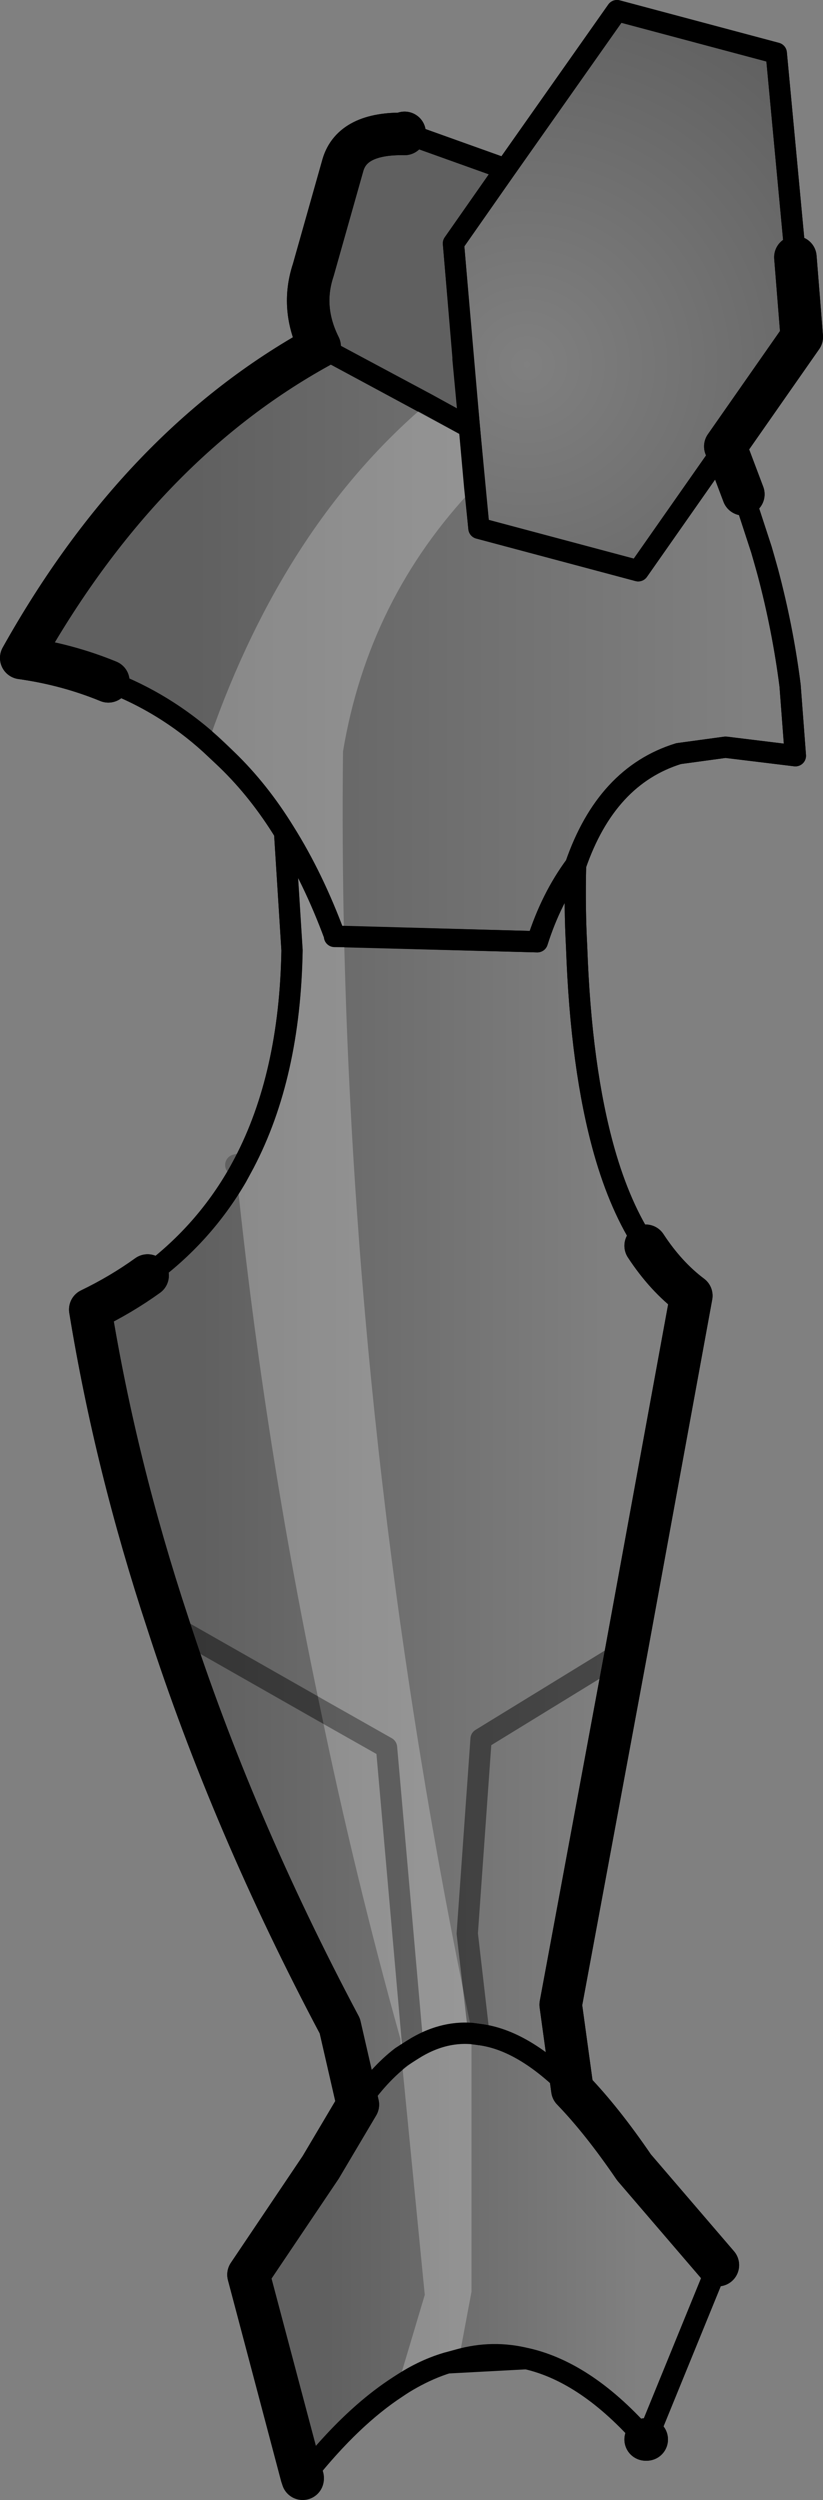 <?xml version="1.0" encoding="UTF-8" standalone="no"?>
<svg xmlns:xlink="http://www.w3.org/1999/xlink" height="117.6px" width="38.75px" xmlns="http://www.w3.org/2000/svg">
  <rect width="100%" height="100%" fill="#808080" stroke="none"/>
  <g transform="matrix(1.0, 0.0, 0.0, 1.0, -157.7, -320.05)">
    <path d="M172.75 336.35 L179.8 340.15 180.25 344.9 187.75 346.9 191.85 341.05 192.7 343.3 193.55 345.9 Q194.5 349.1 194.9 352.3 L195.15 355.6 191.85 355.2 189.65 355.5 Q186.25 356.55 184.8 360.75 183.65 362.3 183.0 364.35 L173.45 364.1 173.45 364.05 Q172.45 361.35 171.1 359.2 169.9 357.25 168.4 355.8 165.95 353.3 162.8 352.1 160.85 351.3 158.7 351.0 164.3 341.0 172.75 336.35" fill="url(#gradient0)" fill-rule="evenodd" stroke="none"/>
    <path d="M179.8 340.15 L179.05 331.5 181.5 328.0 186.75 320.55 194.25 322.55 195.15 332.15 195.45 335.9 191.85 341.05 187.75 346.9 180.25 344.9 179.8 340.15" fill="url(#gradient1)" fill-rule="evenodd" stroke="none"/>
    <path d="M184.8 360.75 Q184.75 362.75 184.85 364.6 185.05 370.3 186.15 374.2 186.9 376.85 188.1 378.65 189.05 380.1 190.25 381.0 L187.2 397.65 184.1 414.35 184.65 418.35 Q182.35 416.0 180.25 415.75 178.65 415.5 177.15 416.45 175.8 417.25 174.55 419.05 L173.7 415.35 Q168.65 405.85 165.6 396.4 163.15 389.0 161.95 381.65 163.4 380.95 164.65 380.05 167.55 377.9 169.2 374.75 171.35 370.65 171.45 364.75 L171.1 359.2 Q172.45 361.35 173.45 364.05 L173.45 364.1 183.0 364.35 Q183.65 362.3 184.8 360.75 M180.25 415.75 L179.7 411.0 180.35 401.85 187.2 397.65 180.35 401.85 179.7 411.0 180.25 415.75 M165.6 396.4 L175.9 402.25 177.15 416.45 175.9 402.25 165.6 396.4" fill="url(#gradient2)" fill-rule="evenodd" stroke="none"/>
    <path d="M184.65 418.35 Q186.05 419.8 187.55 422.0 L191.5 426.6 188.15 434.8 188.1 434.8 Q185.35 431.65 182.5 431.0 L178.75 431.2 Q175.45 432.25 172.1 436.45 L171.9 436.5 169.4 427.05 172.8 422.0 174.55 419.05 Q175.8 417.25 177.15 416.45 178.65 415.5 180.25 415.75 182.35 416.0 184.65 418.35" fill="url(#gradient3)" fill-rule="evenodd" stroke="none"/>
    <path d="M176.75 326.3 L176.75 326.35 Q174.3 326.3 173.85 327.8 L172.45 332.75 Q171.85 334.55 172.75 336.35 164.3 341.0 158.7 351.0 160.85 351.3 162.8 352.1 M191.85 341.05 L195.45 335.9 195.15 332.15 M191.85 341.05 L192.7 343.3 M188.1 378.65 Q189.05 380.1 190.25 381.0 L187.2 397.65 184.1 414.35 184.65 418.35 Q186.05 419.8 187.55 422.0 L191.5 426.6 M188.15 434.8 L188.1 434.8 M171.95 436.6 L171.9 436.5 169.4 427.05 172.8 422.0 174.55 419.05 173.7 415.35 Q168.65 405.85 165.6 396.4 163.15 389.0 161.95 381.65 163.4 380.95 164.65 380.05" fill="none" stroke="#000000" stroke-linecap="round" stroke-linejoin="round" stroke-width="2.0"/>
    <path d="M176.75 326.35 L176.75 326.3 181.5 328.0 179.05 331.5 179.8 340.15 180.25 344.9 187.75 346.9 191.85 341.05 M172.75 336.35 L179.8 340.15 M195.15 332.15 L194.25 322.55 186.75 320.55 181.5 328.0 M192.7 343.3 L193.55 345.9 Q194.5 349.1 194.9 352.3 L195.15 355.6 191.85 355.2 189.65 355.5 Q186.25 356.55 184.8 360.75 184.75 362.75 184.85 364.6 185.05 370.3 186.15 374.2 186.9 376.85 188.1 378.65 M191.5 426.6 L188.15 434.8 188.1 434.8 Q185.35 431.65 182.5 431.0 L178.75 431.2 Q175.45 432.25 172.1 436.45 L171.95 436.65 171.95 436.6 M164.65 380.05 Q167.55 377.9 169.2 374.75 171.35 370.65 171.45 364.75 L171.1 359.2 Q169.9 357.25 168.4 355.8 165.95 353.3 162.8 352.1 M184.8 360.75 Q183.65 362.3 183.0 364.35 L173.45 364.1 173.45 364.05 Q172.45 361.35 171.1 359.2 M180.25 415.75 Q182.35 416.0 184.65 418.35 M180.25 415.75 Q178.65 415.5 177.15 416.45 175.8 417.25 174.55 419.05" fill="none" stroke="#000000" stroke-linecap="round" stroke-linejoin="round" stroke-width="1.0"/>
    <path d="M177.15 416.45 L175.9 402.25 165.6 396.4 M187.2 397.65 L180.35 401.85 179.7 411.0 180.25 415.75" fill="none" stroke="#000000" stroke-linecap="round" stroke-linejoin="round" stroke-opacity="0.251" stroke-width="1.0"/>
    <path d="M179.3 431.05 L178.75 431.2 Q177.55 431.55 176.4 432.35 L177.7 428.0 176.6 416.8 176.55 415.95 Q174.4 408.25 172.8 400.5 L175.9 402.25 177.15 416.45 175.9 402.25 172.8 400.5 Q170.15 388.0 168.85 375.4 L169.2 374.75 Q171.35 370.65 171.45 364.75 L171.1 359.2 Q169.9 357.25 168.4 355.8 L167.6 355.05 167.6 354.7 Q171.1 344.75 177.8 339.05 L179.8 340.15 180.05 342.95 Q175.05 348.2 173.85 355.4 173.8 359.75 173.9 364.1 L173.45 364.1 173.45 364.05 Q172.45 361.35 171.1 359.2 172.45 361.35 173.45 364.05 L173.45 364.1 173.9 364.1 Q174.5 389.8 179.9 415.55 L179.9 415.7 Q178.5 415.6 177.15 416.45 L176.6 416.8 177.15 416.45 Q178.5 415.6 179.9 415.7 L179.9 427.85 179.3 431.05" fill="#ffffff" fill-opacity="0.251" fill-rule="evenodd" stroke="none"/>
    <path d="M176.75 326.35 L176.75 326.3 181.5 328.0 179.05 331.5 179.5 336.85 179.5 336.95 179.8 340.15 177.8 339.05 172.75 336.35 Q171.85 334.55 172.45 332.75 L173.85 327.8 Q174.3 326.3 176.75 326.35" fill="#000000" fill-opacity="0.251" fill-rule="evenodd" stroke="none"/>
    <path d="M176.75 326.3 L176.75 326.35 Q174.3 326.3 173.85 327.8 L172.45 332.75 Q171.85 334.55 172.75 336.35 164.3 341.0 158.7 351.0 160.85 351.3 162.8 352.1 M195.15 332.15 L195.45 335.9 191.85 341.05 192.7 343.3 M188.1 378.65 Q189.05 380.1 190.25 381.0 L187.2 397.65 184.1 414.35 184.65 418.35 Q186.05 419.8 187.55 422.0 L191.5 426.6 M188.15 434.8 L188.1 434.8 M171.95 436.65 L169.4 427.05 172.8 422.0 174.55 419.05 173.7 415.35 Q168.65 405.85 165.6 396.4 163.15 389.0 161.95 381.65 163.4 380.95 164.65 380.05" fill="none" stroke="#000000" stroke-linecap="round" stroke-linejoin="round" stroke-width="2.0"/>
    <path d="M176.75 326.35 L176.75 326.3 181.5 328.0 186.75 320.55 194.25 322.55 195.15 332.15 M192.7 343.3 L193.55 345.9 193.85 346.95 Q194.55 349.6 194.9 352.3 L195.15 355.6 191.9 355.2 191.85 355.2 189.65 355.5 Q186.25 356.55 184.8 360.75 184.75 362.75 184.85 364.6 185.05 370.3 186.15 374.2 186.9 376.85 188.1 378.65 M191.5 426.6 L188.15 434.8 188.1 434.8 Q185.35 431.65 182.5 431.0 180.9 430.6 179.3 431.05 L178.75 431.2 Q177.55 431.55 176.4 432.35 174.25 433.75 172.1 436.45 L171.95 436.65 M164.65 380.05 Q167.25 378.15 168.85 375.4 L169.2 374.75 Q171.35 370.65 171.45 364.75 L171.1 359.2 Q172.45 361.35 173.45 364.05 L173.45 364.1 173.9 364.1 183.0 364.35 Q183.65 362.3 184.8 360.75 M172.75 336.35 L177.8 339.05 179.8 340.15 179.5 336.95 179.5 336.85 179.05 331.5 181.5 328.0 M191.85 341.05 L187.75 346.9 180.25 344.9 180.05 342.95 179.8 340.15 M167.6 355.05 L168.4 355.8 Q169.9 357.25 171.1 359.2 M179.9 415.7 L180.25 415.75 Q182.35 416.0 184.65 418.35 M162.8 352.1 Q165.45 353.1 167.6 355.05 M176.6 416.8 L177.15 416.45 Q178.5 415.6 179.9 415.7 M174.55 419.05 Q175.55 417.6 176.6 416.8" fill="none" stroke="#000000" stroke-linecap="round" stroke-linejoin="round" stroke-width="1.0"/>
    <path d="M169.2 374.75 L168.8 374.85 M180.25 415.75 L179.7 411.0 180.35 401.85 187.2 397.65 M177.15 416.45 L175.9 402.25 172.8 400.5 165.6 396.4" fill="none" stroke="#000000" stroke-linecap="round" stroke-linejoin="round" stroke-opacity="0.251" stroke-width="1.0"/>
  </g>
  <defs>
    <linearGradient gradientTransform="matrix(-0.016, 0.0, 0.0, -0.017, 179.75, 350.35)" gradientUnits="userSpaceOnUse" id="gradient0" spreadMethod="pad" x1="-819.2" x2="819.2">
      <stop offset="0.0" stop-color="#000000" stop-opacity="0.0"/>
      <stop offset="1.0" stop-color="#000000" stop-opacity="0.251"/>
    </linearGradient>
    <radialGradient cx="0" cy="0" gradientTransform="matrix(0.023, 0.0, 0.0, 0.023, 182.5, 337.2)" gradientUnits="userSpaceOnUse" id="gradient1" r="819.2" spreadMethod="pad">
      <stop offset="0.0" stop-color="#000000" stop-opacity="0.0"/>
      <stop offset="1.0" stop-color="#000000" stop-opacity="0.251"/>
    </radialGradient>
    <linearGradient gradientTransform="matrix(-0.012, 0.0, 0.0, -0.035, 176.75, 387.85)" gradientUnits="userSpaceOnUse" id="gradient2" spreadMethod="pad" x1="-819.2" x2="819.2">
      <stop offset="0.0" stop-color="#000000" stop-opacity="0.0"/>
      <stop offset="1.0" stop-color="#000000" stop-opacity="0.251"/>
    </linearGradient>
    <linearGradient gradientTransform="matrix(-0.009, 0.0, 0.0, -0.013, 180.35, 426.1)" gradientUnits="userSpaceOnUse" id="gradient3" spreadMethod="pad" x1="-819.2" x2="819.2">
      <stop offset="0.0" stop-color="#000000" stop-opacity="0.0"/>
      <stop offset="1.0" stop-color="#000000" stop-opacity="0.251"/>
    </linearGradient>
  </defs>
</svg>
